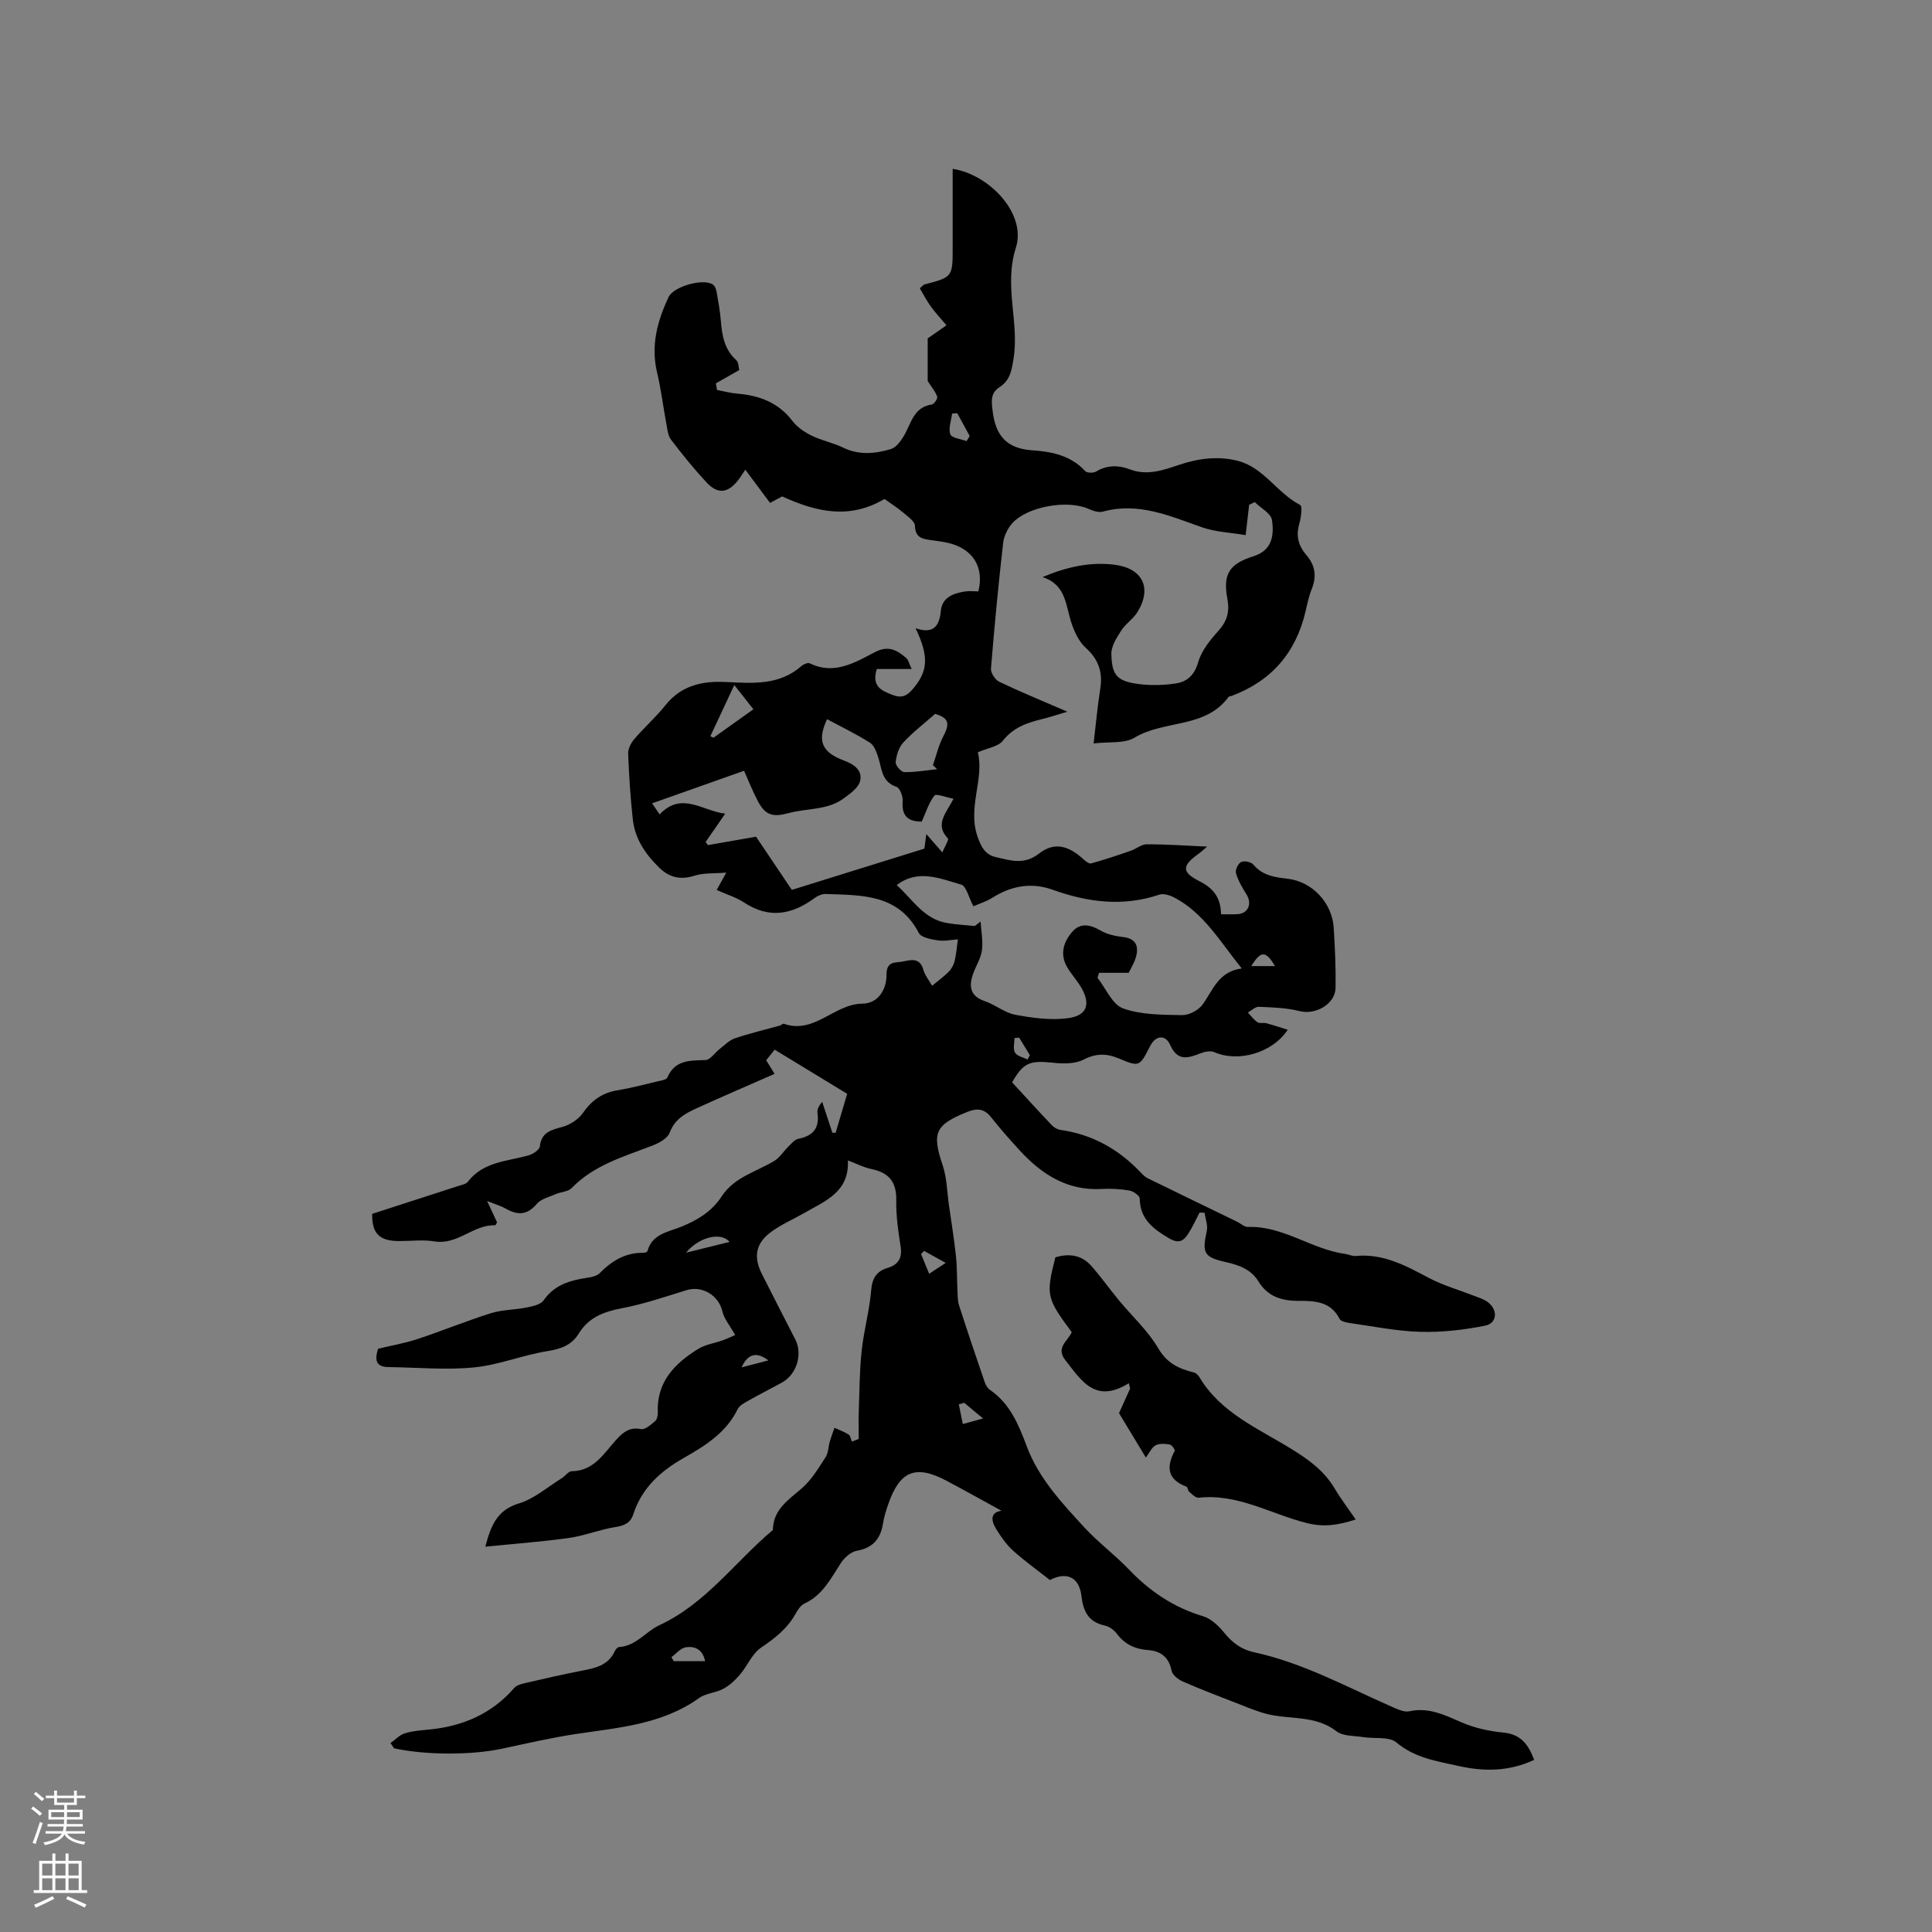 <svg enable-background="new 0 0 400 400" viewBox="0 0 400 400" xmlns="http://www.w3.org/2000/svg"><rect x="0" y="0" width="400" height="400" fill="#808080" stroke="none"/><path d="m80.84 360.89c.98-.69 1.86-1.67 2.95-2.02 1.6-.5 3.33-.62 5.01-.78 6.98-.67 13-3.24 17.69-8.64.49-.56 1.46-.81 2.25-.99 3.82-.88 7.64-1.77 11.48-2.51 2.85-.55 5.64-1.04 7.05-4.06.17-.36.55-.86.86-.88 3.55-.2 5.55-3.22 8.39-4.53 9.65-4.48 15.67-13.14 23.49-19.7.06-4.27 3.24-6.24 6.04-8.68 1.98-1.73 3.41-4.14 4.87-6.39.59-.91.57-2.19.89-3.29.28-.95.64-1.88.96-2.81.99.45 2.03.82 2.93 1.4.38.25.46.96.68 1.46.47-.18.94-.37 1.41-.55 0-1.89-.06-3.78.01-5.67.15-4.21.15-8.44.6-12.61.45-4.2 1.63-8.33 1.97-12.54.21-2.52 1.15-3.91 3.4-4.59 2.3-.7 3.06-2.11 2.68-4.52-.5-3.13-.95-6.33-.89-9.49.08-3.84-1.58-5.75-5.21-6.48-1.53-.31-2.97-1.08-4.81-1.77.34 6.61-4.79 8.43-9.13 10.94-2.29 1.32-4.77 2.37-6.86 3.94-3.12 2.35-3.57 5.14-1.82 8.61 2.29 4.54 4.61 9.06 6.93 13.58 1.56 3.06.29 7.24-2.76 8.92-2.32 1.27-4.69 2.46-6.99 3.77-.81.46-1.81.98-2.18 1.73-2.36 4.87-6.71 7.58-11.11 10.08-4.86 2.76-8.74 6.24-10.5 11.69-.61 1.88-1.93 2.37-3.81 2.67-3.21.51-6.3 1.79-9.52 2.24-5.63.79-11.31 1.2-17.31 1.81 1.16-4.4 2.43-7.6 6.98-8.97 3.19-.97 5.94-3.41 8.87-5.23.71-.44 1.35-1.42 2.02-1.43 4.76-.05 6.77-3.89 9.44-6.74 1.41-1.5 2.7-2.41 4.94-1.98.84.16 2.03-.92 2.89-1.64.41-.34.59-1.18.57-1.77-.28-6.35 3.49-10.18 8.36-13.19 1.49-.92 3.38-1.17 5.07-1.78 1.05-.38 2.06-.86 2.59-1.09-1.1-1.97-2.29-3.36-2.66-4.94-.76-3.28-4.17-5.36-7.43-4.35-4.43 1.37-8.85 2.88-13.38 3.74-3.74.71-6.86 1.89-8.91 5.23-1.5 2.45-3.75 3.21-6.57 3.66-5.1.82-10.03 2.87-15.14 3.36-5.84.57-11.79 0-17.7-.07-2.69-.03-2.84-1.57-2.15-3.79 2.7-.66 5.53-1.14 8.22-2.03 5.09-1.68 10.06-3.74 15.17-5.34 2.35-.74 4.94-.68 7.38-1.18 1.25-.25 2.89-.59 3.51-1.48 1.93-2.77 4.6-3.86 7.7-4.45 1.35-.26 3.06-.32 3.9-1.17 2.57-2.6 5.39-4.3 9.13-4.22.27.01.74-.2.79-.4.96-3.51 4.25-3.9 6.88-4.96 3.44-1.38 6.43-3.2 8.47-6.33 2.61-4 7.15-5.07 10.91-7.35 1.14-.69 1.9-1.99 2.89-2.95.63-.61 1.28-1.45 2.04-1.6 3.02-.61 4.45-2.16 3.99-5.34-.11-.74.28-1.54.98-2.32.7 2.13 1.4 4.26 2.1 6.39.23 0 .45 0 .68.01.85-2.86 1.69-5.72 2.39-8.07-4.97-3.02-9.87-6.01-15.02-9.14-.52.65-1.15 1.44-1.75 2.19.64 1.04 1.18 1.92 1.74 2.82-5.54 2.44-10.96 4.76-16.32 7.21-2.29 1.05-4.39 2.24-5.4 4.97-.44 1.2-2.25 2.16-3.64 2.7-5.91 2.27-12.06 4.01-16.68 8.79-.71.74-2.14.74-3.19 1.2-1.39.61-3.11 1-4.01 2.06-2 2.37-3.99 2.36-6.43.97-.92-.53-1.97-.82-3.85-1.58.98 2.12 1.54 3.3 2.06 4.42-.18.29-.29.61-.39.61-4.51-.17-7.78 4.13-12.54 3.34-2.37-.39-4.87-.07-7.31-.07-4.19-.01-5.66-1.59-5.62-5.63 6.02-1.95 11.91-3.85 17.79-5.76.7-.23 1.62-.37 2.01-.88 3.18-4.15 8.05-4.22 12.48-5.44.95-.26 2.35-1.14 2.43-1.87.34-3.03 2.41-3.42 4.75-4.08 1.55-.44 3.24-1.53 4.15-2.83 1.82-2.61 4-4.21 7.15-4.72 2.81-.46 5.58-1.2 8.36-1.86.71-.17 1.8-.32 2-.79 1.58-3.69 4.69-3.51 7.91-3.62.97-.03 1.88-1.48 2.85-2.23 1.04-.8 2.03-1.86 3.22-2.26 3.04-1.04 6.19-1.77 9.29-2.64.3-.08.64-.45.85-.38 6.31 2.23 10.41-4.1 16.23-4.16 3.39-.03 5.05-3.07 5.02-5.96-.04-2.9 1.85-2.48 3.24-2.74 1.62-.3 3.63-1.03 4.38 1.65.33 1.19 1.2 2.23 1.82 3.34 1.17-.97 2.41-1.86 3.47-2.93.57-.58 1.01-1.42 1.2-2.21.35-1.46.46-2.97.67-4.47-1.38.09-2.79.43-4.12.22-1.41-.22-3.47-.58-3.97-1.54-4.24-8.14-11.88-7.79-19.28-8.07-.75-.03-1.64.36-2.27.82-4.68 3.46-9.43 4.36-14.6.96-1.65-1.08-3.62-1.68-5.7-2.61.56-1.02 1.04-1.89 1.99-3.6-2.57.22-4.66.04-6.49.62-2.99.96-5.3.44-7.51-1.75-2.8-2.77-4.91-5.9-5.35-9.85-.5-4.53-.79-9.08-.97-13.63-.04-1.01.59-2.23 1.28-3.04 2.07-2.41 4.48-4.54 6.46-7.02 3.28-4.11 7.67-5.03 12.5-4.79 5.53.26 11.05.75 15.66-3.32.42-.37 1.32-.74 1.72-.54 5.07 2.47 9.35-.18 13.49-2.33 2.8-1.46 4.59-.39 6.47 1.23.47.41.61 1.21 1.12 2.27-2.7 0-4.96 0-7.22 0-.75 2.47-.16 3.88 2.01 4.84 1.93.85 3.45 1.59 5.26-.48 3.29-3.75 3.66-6.73.76-12.8 3.54 1.21 4.93-.26 5.23-3.58.26-2.83 2.58-3.64 4.99-4.03.91-.15 1.87-.02 2.78-.02 1.23-4.99-1.08-8.75-6.1-10-1.23-.31-2.5-.44-3.76-.62-1.74-.25-3.19-.48-3.27-2.94-.03-.99-1.57-2.01-2.57-2.86-1.21-1.02-2.56-1.87-3.74-2.71-7.13 4.21-13.89 2.8-21.18-.53-.36.19-1.28.69-2.51 1.34-1.65-2.21-3.33-4.46-5.12-6.87-.55.8-.97 1.5-1.46 2.13-2.13 2.75-4.25 3.01-6.6.47-2.59-2.79-5-5.77-7.31-8.8-.65-.85-.76-2.14-.97-3.26-.67-3.54-1.09-7.13-1.92-10.63-1.34-5.6.03-10.7 2.39-15.68 1.03-2.18 7.25-3.95 9.19-2.54.42.3.65 1.01.75 1.58.35 1.98.71 3.97.87 5.97.25 3.02.73 5.85 3.16 8.05.56.5.52 1.65.64 2.08-1.89 1.07-3.37 1.91-4.84 2.75.08.46.16.91.24 1.37 1.4.26 2.78.64 4.19.76 4.57.38 8.51 1.82 11.43 5.66.97 1.28 2.49 2.3 3.96 3.03 2.08 1.02 4.44 1.47 6.52 2.48 3.31 1.61 6.65 1.28 9.91.3 1.07-.32 2.02-1.63 2.67-2.71 1.53-2.54 1.96-5.95 5.79-6.51.47-.07 1.25-1.21 1.12-1.61-.32-1-1.08-1.86-1.97-3.25 0-2.29 0-5.7 0-8.83 1.34-.93 2.62-1.82 3.89-2.71-1.1-1.3-2.27-2.55-3.26-3.92-.87-1.2-1.55-2.55-2.26-3.74.61-.53.74-.73.92-.78 5.88-1.55 5.88-1.55 5.88-7.73 0-5.4 0-10.79 0-16.22 7.6 1.15 15.32 9.3 13.09 16.31-2.53 7.96.71 15.31-.47 22.87-.38 2.41-.69 4.58-2.87 5.98-1.92 1.23-1.73 2.83-1.49 4.89.6 5.08 2.79 7.85 8.22 8.22 3.96.26 7.99 1.05 10.96 4.31.37.4 1.69.42 2.24.09 2.31-1.38 4.67-1.35 7.02-.45 3.6 1.37 6.94.14 10.21-.95 4.03-1.35 8.11-1.85 12.15-.81 5.35 1.38 8.14 6.69 12.9 9.14.49.26.16 2.65-.21 3.93-.73 2.51-.12 4.59 1.5 6.46 1.86 2.15 2.12 4.43 1.08 7.04-.59 1.46-.91 3.04-1.27 4.59-2 8.57-7.08 14.44-15.35 17.52-.2.07-.5.06-.59.19-4.81 6.59-13.31 4.72-19.45 8.43-2.11 1.27-5.26.81-8.49 1.2.51-4.28.82-7.82 1.38-11.33.55-3.45-.38-6.1-3.03-8.49-1.38-1.24-2.3-3.23-2.92-5.06-1.23-3.63-1.07-7.98-6.01-9.56 5-2.1 9.75-3.16 14.75-2.58 5.96.69 8.02 4.79 4.89 9.85-.87 1.4-2.43 2.38-3.32 3.77-.94 1.47-2.09 3.22-2.06 4.83.07 4.53 1.22 5.72 5.79 6.29 2.47.31 5.07.23 7.54-.14 2.38-.36 3.87-1.73 4.65-4.42.69-2.38 2.48-4.58 4.19-6.49 1.82-2.02 2.34-4 1.84-6.64-.96-5.13.44-7.21 5.39-8.78 3.06-.97 4.5-3.18 3.85-7.5-.21-1.39-2.33-2.49-3.57-3.72-.39.19-.78.38-1.16.57-.22 1.88-.43 3.77-.72 6.27-3.13-.53-6.22-.64-9.01-1.61-6.69-2.34-13.18-5.29-20.57-3.25-.88.24-2.08-.18-3-.59-4.31-1.91-12.61-.5-15.75 3-.97 1.09-1.73 2.69-1.89 4.14-.98 8.63-1.81 17.29-2.51 25.95-.07.88.86 2.31 1.69 2.71 4.36 2.09 8.84 3.92 14.13 6.21-2.29.68-3.75 1.17-5.24 1.53-3.12.76-5.95 1.73-8.12 4.48-.96 1.22-3.11 1.49-5.18 2.39 1.38 5.56-2.2 11.42-.04 17.52.74 2.09 1.55 3.67 3.75 4.18 3.03.69 5.84 1.69 8.93-.71 3.18-2.48 6.11-1.71 9.24 1.18.44.4 1.17.96 1.59.84 2.76-.77 5.48-1.68 8.19-2.62 1.13-.39 2.2-1.34 3.29-1.34 4.16 0 8.32.29 12.52.48-.44.37-1.07.98-1.78 1.49-3.48 2.5-3.51 3.81.22 5.69 2.7 1.37 4.39 3.23 4.44 6.82 1.22 0 2.35.07 3.46-.01 2.17-.15 3-2.15 1.84-4.04-.87-1.4-1.73-2.86-2.2-4.41-.2-.66.42-2.03 1.04-2.34.64-.32 2.08-.04 2.54.51 1.9 2.27 4.35 2.63 7.08 2.94 5.18.6 9.24 5.01 9.57 10.15.26 4.12.45 8.26.39 12.39-.05 3.42-4.14 5.71-7.44 4.87-2.72-.69-5.62-.77-8.45-.89-.74-.03-1.51.76-2.27 1.18.65.69 1.22 1.5 1.98 2.01.46.31 1.25.05 1.85.21 1.43.38 2.84.86 4.42 1.35-3.23 4.89-10.36 6.78-15.19 4.64-.78-.35-2.01-.1-2.88.24-2.57 1.01-4.74 1.69-6.25-1.71-1-2.25-3.04-2.02-4.17.21-2.21 4.33-2.21 4.34-6.56 2.53-2.45-1.02-4.65-1.06-7.21.27-1.76.91-4.23.87-6.31.65-4.88-.52-6.16-.02-8.49 4.06 2.77 3.01 5.44 5.95 8.17 8.83.46.49 1.18.92 1.82 1.01 6.64.94 12.11 4.02 16.67 8.86.43.45.91.91 1.46 1.18 6.14 3.01 12.3 5.98 18.45 8.97.76.37 1.52 1.12 2.26 1.09 7.31-.26 13.17 4.64 20.13 5.58.73.1 1.46.5 2.16.43 5.72-.57 10.41 2.03 15.22 4.57 2.87 1.51 6.06 2.41 9.1 3.6.98.38 2.04.68 2.89 1.27 2.29 1.57 2.18 4.47-.42 4.99-4.38.88-8.93 1.39-13.39 1.27-4.84-.13-9.67-1.12-14.49-1.8-.79-.11-1.96-.34-2.23-.87-1.83-3.62-5.14-3.76-8.45-3.74-3.49.02-6.41-.86-8.34-4.01-1.56-2.55-4.09-3.42-6.87-4.04-4.46-1-4.83-1.91-3.84-6.42.26-1.17-.28-2.52-.46-3.78-.35-.01-.7-.02-1.04-.02-.77 1.47-1.45 2.99-2.34 4.38-1.01 1.56-2 2.12-4.09.87-3.29-1.97-5.89-3.96-5.96-8.19-.01-.58-1.31-1.49-2.12-1.63-1.87-.32-3.81-.44-5.7-.33-7.22.42-12.54-3.07-17.13-8.1-2-2.19-3.98-4.42-5.81-6.74-1.43-1.81-2.91-1.93-4.96-1.1-6.66 2.69-7.33 4.32-5.06 11.07.86 2.56.89 5.39 1.27 8.1.51 3.56 1.09 7.1 1.47 10.67.25 2.35.19 4.74.31 7.11.05 1.04.02 2.12.33 3.09 1.72 5.33 3.51 10.64 5.33 15.94.2.57.57 1.21 1.05 1.54 4.19 2.87 5.96 7.24 7.66 11.76 2.47 6.59 7.24 11.66 11.89 16.72 2.86 3.11 6.32 5.67 9.25 8.73 4.34 4.54 9.29 7.87 15.36 9.68 1.65.49 3.2 1.99 4.34 3.39 1.68 2.07 3.55 3.49 6.19 4.06 10.14 2.19 19.19 7.19 28.58 11.3 1.13.49 2.5 1.16 3.58.92 4.06-.89 7.36.81 10.89 2.33 2.67 1.15 5.67 1.8 8.58 2.08 3.67.35 5.21 2.55 6.37 5.65-5.17 2.43-10.39 2.45-15.64 1.27-4.48-1.01-9.02-1.63-12.86-4.86-1.52-1.29-4.55-.75-6.89-1.12-1.88-.3-4.18-.16-5.52-1.2-4.32-3.35-9.51-2.41-14.25-3.55-1.9-.46-3.74-1.22-5.57-1.94-4.01-1.55-8.03-3.09-11.97-4.8-.97-.42-2.2-1.37-2.37-2.27-.55-2.78-2.24-4.06-4.79-4.25-2.7-.2-4.84-1.14-6.5-3.35-.59-.79-1.6-1.54-2.54-1.74-3.4-.73-4.46-2.95-4.83-6.13-.46-3.89-3.06-5.1-6.53-3.29-2.55-2.01-5.22-3.92-7.65-6.11-1.38-1.25-2.49-2.86-3.48-4.46-1.12-1.81-1.18-3.48 1.12-3.77-3.68-2.01-7.53-4.16-11.42-6.23-6.36-3.37-9.65-2.03-12.03 4.85-.45 1.3-.88 2.63-1.09 3.98-.5 3.22-2.09 5.09-5.46 5.69-1.23.22-2.56 1.45-3.3 2.58-2.07 3.2-3.77 6.62-7.51 8.34-.78.36-1.39 1.31-1.84 2.12-1.7 3.05-4.26 5.06-7.13 7-1.87 1.26-2.84 3.79-4.39 5.6-.97 1.14-2.14 2.23-3.44 2.93-1.56.84-3.61.91-5.01 1.91-7.69 5.5-16.71 6.12-25.59 7.46-5.12.78-10.18 1.96-15.26 3.04-6.28 1.34-15.83 1.34-22.31-.1-.26-.41-.5-.74-.74-1.07zm120.98-169.17c.4-.31.8-.62 1.2-.92.12 2 .54 4.05.27 5.99-.24 1.73-1.33 3.33-1.89 5.03-.84 2.53-.46 4.46 2.48 5.45 2.19.74 4.14 2.43 6.35 2.83 3.57.66 7.35 1.18 10.9.7 3.99-.53 4.73-2.98 2.67-6.44-.87-1.45-2.05-2.72-2.89-4.18-1.54-2.69-.68-5.27 1.15-7.33 1.62-1.82 3.65-1.45 5.76-.21 1.4.82 3.16 1.19 4.81 1.38 2.42.29 3.09 1.74 2.66 3.72-.32 1.46-1.2 2.79-1.6 3.67-2.48 0-4.31 0-6.15 0-.1.34-.21.69-.31 1.03 1.73 2.2 3.06 5.54 5.29 6.34 3.77 1.35 8.11 1.31 12.21 1.39 1.42.03 3.36-.99 4.22-2.15 2.19-2.98 3.28-6.9 8.14-7.51-4.55-5.64-7.85-11.45-13.9-14.65-.93-.49-2.28-.94-3.17-.63-7.52 2.53-14.81 1.59-22.09-1.02-4.38-1.57-8.51-.83-12.44 1.64-1.27.8-2.76 1.26-3.96 1.79-.99-1.86-1.47-4.2-2.54-4.5-4.37-1.25-8.93-3.27-13.34.11 3.27 2.9 5.62 7.1 10.51 7.87 1.87.31 3.77.41 5.66.6zm-30.58-42.82c-2.04 4.35-1.27 6.8 3.54 8.58 2.18.81 3.82 2.08 3.29 4.25-.34 1.38-2.05 2.58-3.36 3.55-3.37 2.5-7.59 2.03-11.39 3.05-3.29.89-4.86.55-6.47-2.57-1.11-2.14-2-4.4-2.8-6.18-6.48 2.29-12.71 4.5-19.04 6.74.38.56.89 1.31 1.56 2.29 4.57-4.83 8.86-.7 13.58-.15-1.49 2.15-2.77 4-4.05 5.85.15.22.3.44.46.66 3.17-.55 6.33-1.11 9.97-1.74 2.35 3.49 5.11 7.59 7.41 11.01 9.36-2.91 18.27-5.69 27.44-8.54.07-.53.21-1.53.41-3.01 1.17 1.34 2.03 2.33 3.31 3.79.53-1.28 1.4-2.63 1.15-2.89-2.79-2.93-.36-5.23 1.17-8.22-1.58-.29-3.59-1.12-3.96-.65-1.18 1.51-1.77 3.5-2.62 5.38-2.69.02-4.21-1.04-3.95-4.2.08-1-.57-2.75-1.28-2.99-3.1-1.04-3.02-3.73-3.77-6.07-.36-1.12-.85-2.52-1.74-3.08-2.85-1.8-5.9-3.27-8.86-4.86zm22.37-1.11c-2.55 2.26-4.79 3.95-6.64 6-.92 1.01-1.39 2.64-1.53 4.05-.06.64 1.15 2.01 1.8 2.02 2.26.04 4.52-.37 6.78-.61-.29-.28-.58-.56-.87-.83.7-1.99 1.17-4.1 2.14-5.95 1.46-2.77 1.09-3.82-1.68-4.68zm-41.58-5.96c-1.92 4.11-3.44 7.35-4.96 10.6.22.1.44.2.65.31 2.56-1.82 5.11-3.65 8.26-5.89-.86-1.11-2.06-2.63-3.95-5.02zm-.99 115.3c-1.65-2.07-6.19-1.16-9 2.22 2.86-.7 5.73-1.41 9-2.22zm-5.05 86.8c-.52-2.52-2.22-3.15-4-2.88-1.07.16-1.99 1.33-2.98 2.05.16.28.33.56.49.83zm54.12-252.6c.22-.35.44-.7.66-1.05-.86-1.58-1.72-3.15-2.58-4.73-.36.03-.71.06-1.07.08-.18 1.45-.81 3.07-.36 4.29.29.78 2.18.96 3.35 1.41zm-.47 199.11c-.38.1-.75.21-1.13.31.28 1.36.55 2.72.83 4.08 1.13-.31 2.27-.62 4.19-1.15-1.84-1.53-2.86-2.38-3.89-3.24zm-7.27-26.72c1.13-.74 1.95-1.28 3.43-2.25-1.89-1.05-3.19-1.77-4.49-2.49-.2.22-.41.45-.61.67.5 1.21.99 2.42 1.67 4.07zm18.63-48.89c-.32.03-.64.06-.96.09 0 1.02-.35 2.26.1 3.01.44.73 1.7.97 2.6 1.43.16-.3.33-.59.49-.89-.75-1.21-1.49-2.43-2.23-3.64zm48.07-14.81h4.9c-1.89-3.23-2.95-3.22-4.9 0zm-99.99 81.64c-2.58-1.98-4.34-1.21-5.54 1.44 1.85-.48 3.69-.96 5.54-1.44z" fill="#010000"/><path d="m280.69 314.6c-3.53 1.1-6.38 1.67-10.15.73-7.41-1.85-14.31-6.16-22.38-5.24-.6.07-1.34-.71-1.93-1.21-.3-.25-.31-.97-.6-1.08-3.91-1.48-4.22-4.05-2.42-7.41.12-.22-.6-1.25-1.02-1.32-.96-.16-2.15-.26-2.94.17-.83.46-1.29 1.57-2.01 2.53-2.12-3.5-3.9-6.45-5.56-9.19.73-1.61 1.51-3.35 2.3-5.1-.09-.37-.18-.74-.27-1.1-6.99 4.34-9.84-.59-13.14-4.77-2.06-2.62.54-3.97 1.32-5.8-5.23-7.05-5.37-7.67-3.39-15.49 2.78-.85 5.4-.53 7.43 1.76 2.02 2.29 3.8 4.79 5.74 7.15 2.74 3.32 6.02 6.3 8.16 9.96 1.83 3.13 4.31 4.2 7.38 4.98.45.11.9.59 1.15 1.01 4.43 7.4 12.22 10.61 19.06 14.84 3.62 2.24 6.74 4.51 8.91 8.16 1.29 2.17 2.82 4.17 4.36 6.42z" fill="#010000"/><g fill="#fbfafc"><path d="m6.44 374.46.42-.45c.65.47 1.27.95 1.85 1.44l-.45.49c-.65-.56-1.25-1.06-1.82-1.48m.93 7.33-.63-.26c.55-1.36 1.05-2.8 1.52-4.33.19.1.38.19.59.27-.46 1.29-.95 2.73-1.48 4.32m-.38-10.38.44-.42c.43.34 1.01.82 1.74 1.44l-.49.49c-.53-.51-1.09-1.01-1.69-1.51m2.5.35h1.72v-1.04h.59v1.04h3.52v-1.04h.59v1.04h1.75v.53h-1.75v1.42h-2.03v.97h3.22v2.03h-3.24c0 .35-.01.66-.03.93h3.32v.53h-3.37c-.03.27-.08.58-.15.94h3.96v.53h-3.71c.67.92 1.93 1.48 3.79 1.68-.13.24-.23.44-.29.59-2.13-.38-3.48-1.08-4.04-2.12-.43.97-1.77 1.72-4.03 2.23-.09-.19-.2-.37-.33-.55 2.1-.42 3.37-1.03 3.81-1.83h-3.36v-.53h3.58c.08-.29.13-.61.16-.94h-3.33v-.53h3.39c.02-.27.04-.58.04-.93h-3.23v-2.03h3.25v-.97h-2.07v-1.42h-1.73zm1.12 3.44v1h2.65c.01-.3.02-.44.01-.4v-.25-.35zm1.19-2h3.52v-.91h-3.52zm4.71 2h-2.63v.59c0 .15-.01.28-.01.4h2.64z"/><path d="m13.56 383.74h.63v1.52h2.72v6.07h1.13v.6h-11.06v-.6h1.13v-6.07h2.73v-1.52h.63v1.52h2.1v-1.52zm-2.69 8.83.38.56c-1.24.63-2.53 1.25-3.85 1.85-.1-.21-.21-.42-.34-.63 1.36-.55 2.63-1.15 3.81-1.78m-2.13-4.27h2.1v-2.45h-2.1zm0 3.04h2.1v-2.46h-2.1zm2.72-3.04h2.1v-2.45h-2.1zm0 3.04h2.1v-2.46h-2.1zm6.07 3.6c-1.41-.71-2.7-1.3-3.86-1.78l.35-.56c1.45.62 2.75 1.19 3.88 1.72zm-1.25-9.09h-2.1v2.45h2.1zm-2.09 5.49h2.1v-2.46h-2.1z"/></g></svg>